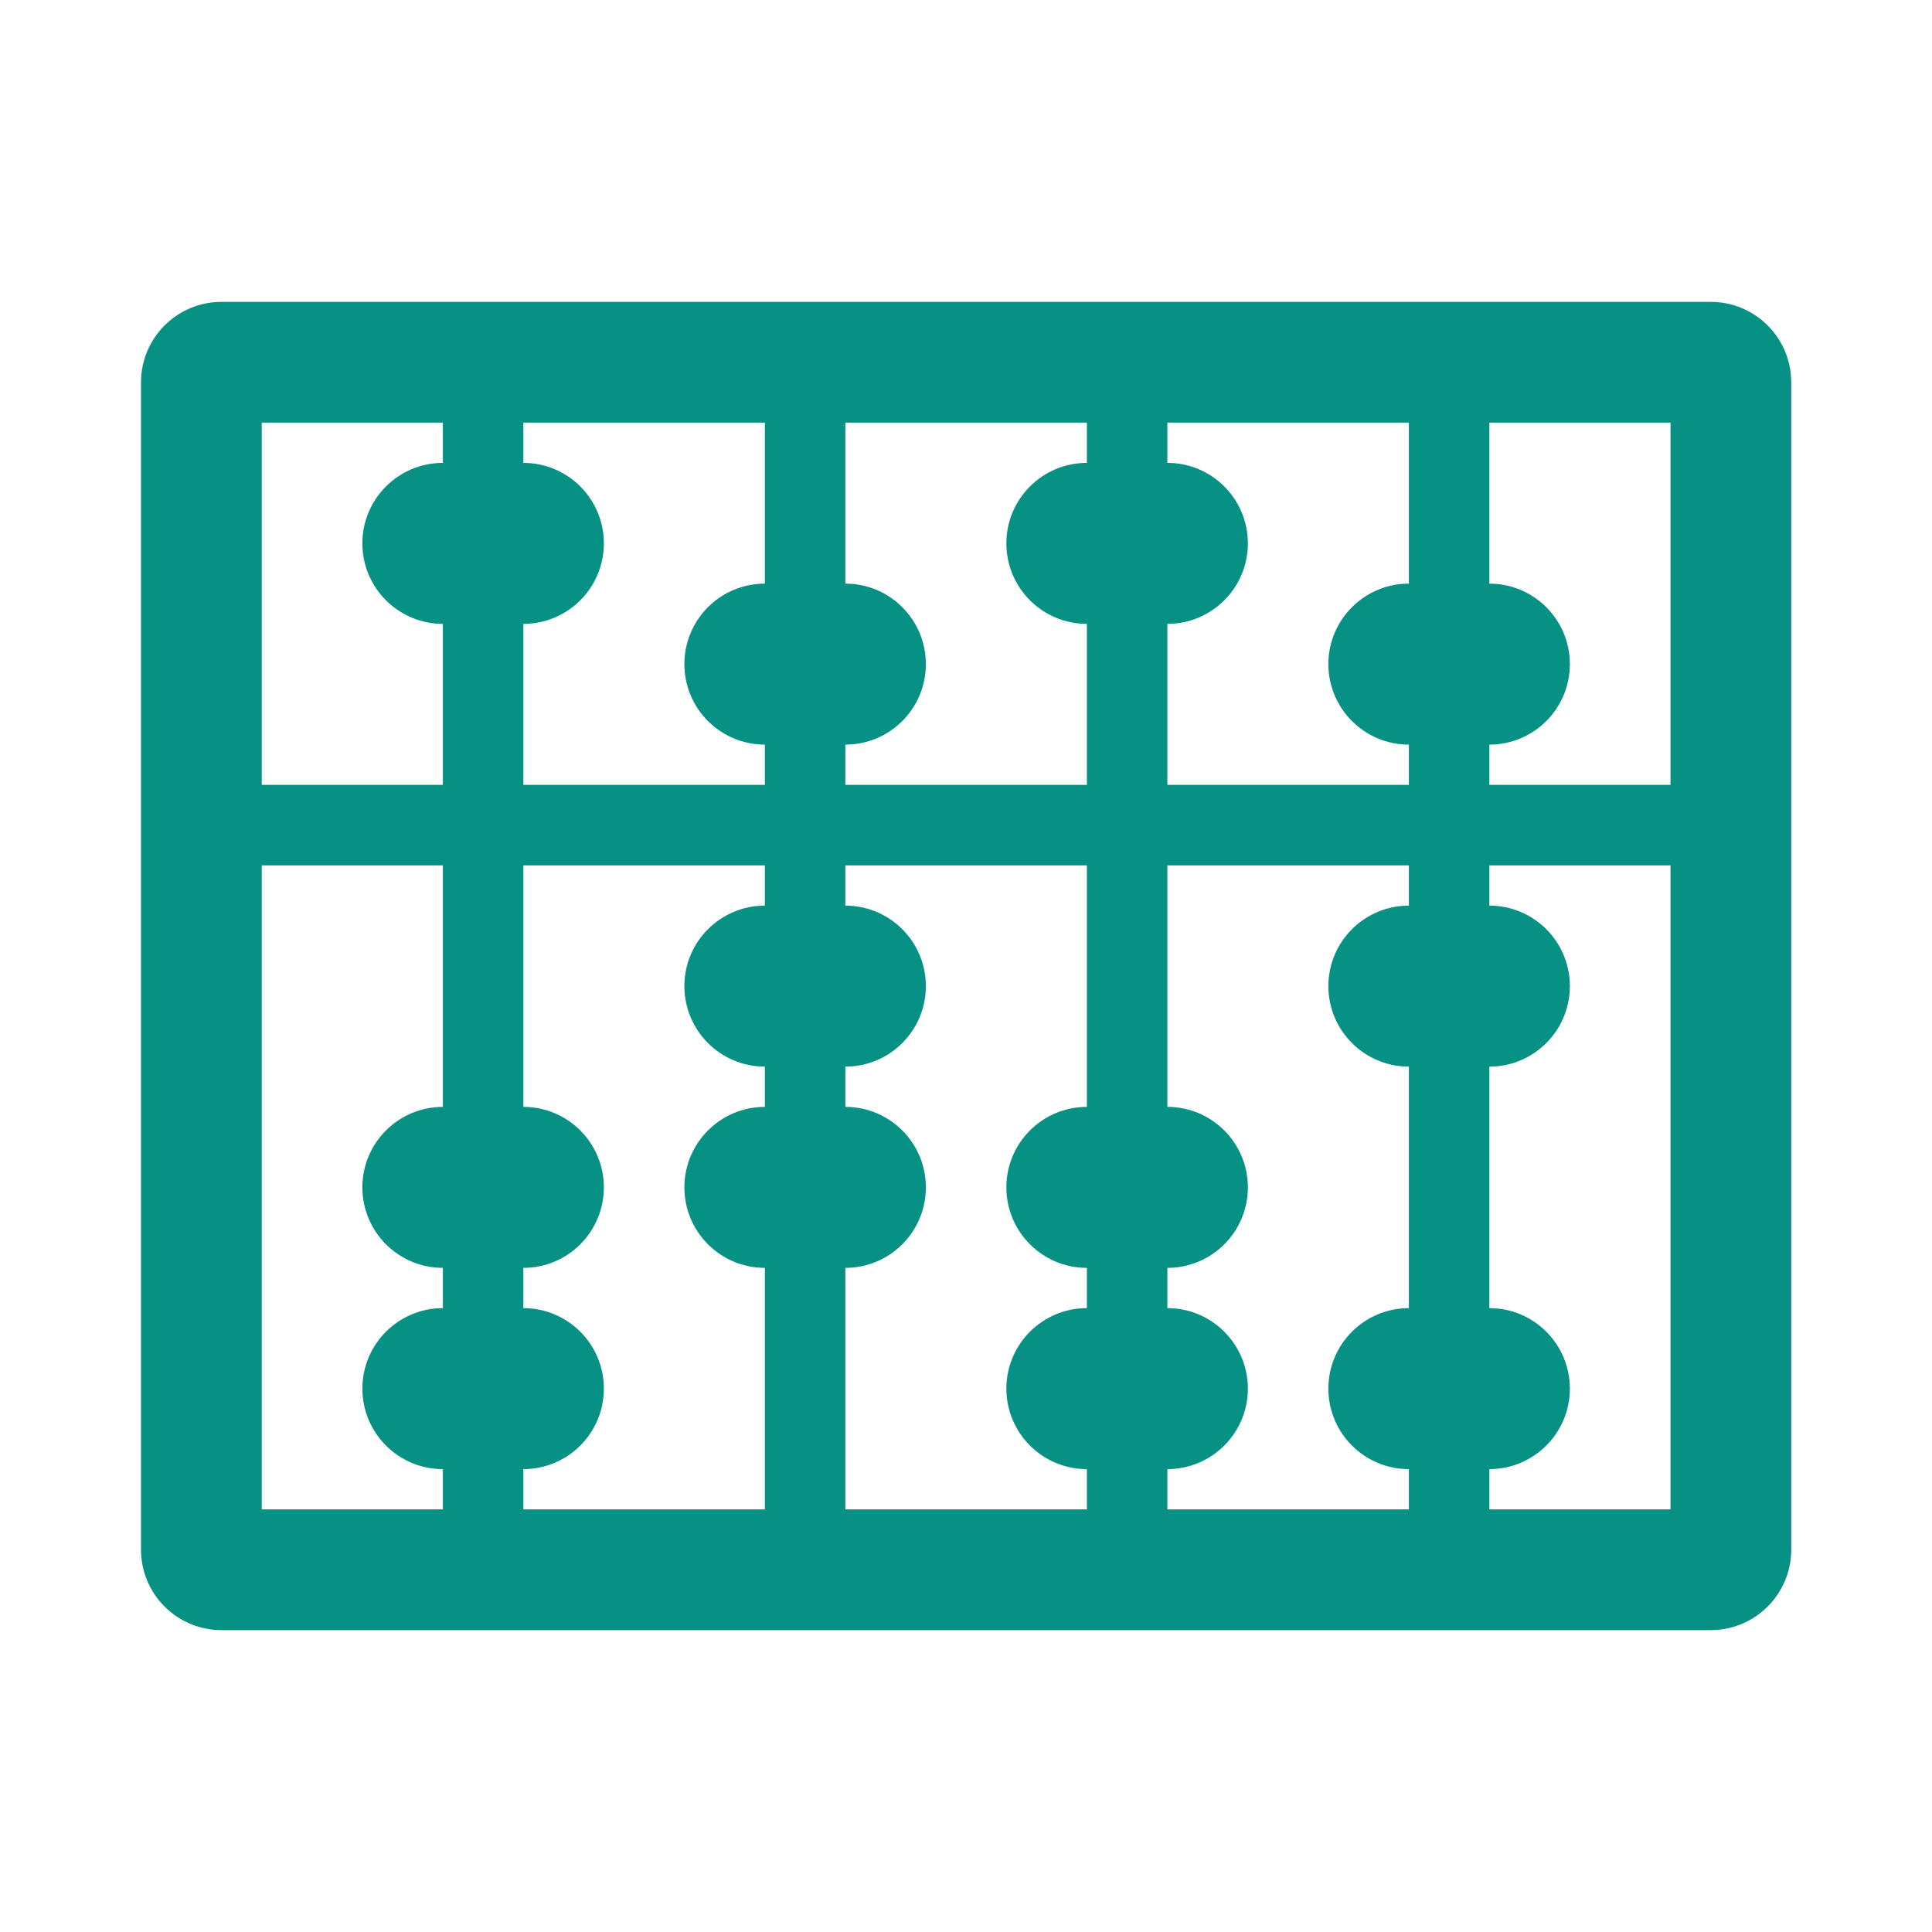 <svg width="96" height="96" xmlns="http://www.w3.org/2000/svg" xmlns:xlink="http://www.w3.org/1999/xlink" xml:space="preserve" overflow="hidden"><g transform="translate(-479 -423)"><path d="M564.006 438 490.006 438C487.797 438 486.006 439.791 486.006 442L486.006 500C486.006 502.209 487.797 504 490.006 504L564.006 504C566.215 504 568.006 502.209 568.006 500L568.006 442C568.006 439.791 566.215 438 564.006 438ZM562.006 462 553.006 462 553.006 460C555.215 460 557.006 458.209 557.006 456 557.006 453.791 555.215 452 553.006 452L553.006 444 562.006 444ZM549.006 476 549.006 488C546.797 488 545.006 489.791 545.006 492 545.006 494.209 546.797 496 549.006 496L549.006 498 537.006 498 537.006 496C539.215 496 541.006 494.209 541.006 492 541.006 489.791 539.215 488 537.006 488L537.006 486C539.215 486 541.006 484.209 541.006 482 541.006 479.791 539.215 478 537.006 478L537.006 466 549.006 466 549.006 468C546.797 468 545.006 469.791 545.006 472 545.006 474.209 546.797 476 549.006 476ZM505.006 488 505.006 486C507.215 486 509.006 484.209 509.006 482 509.006 479.791 507.215 478 505.006 478L505.006 466 517.006 466 517.006 468C514.797 468 513.006 469.791 513.006 472 513.006 474.209 514.797 476 517.006 476L517.006 478C514.797 478 513.006 479.791 513.006 482 513.006 484.209 514.797 486 517.006 486L517.006 498 505.006 498 505.006 496C507.215 496 509.006 494.209 509.006 492 509.006 489.791 507.215 488 505.006 488ZM505.006 446 505.006 444 517.006 444 517.006 452C514.797 452 513.006 453.791 513.006 456 513.006 458.209 514.797 460 517.006 460L517.006 462 505.006 462 505.006 454C507.215 454 509.006 452.209 509.006 450 509.006 447.791 507.215 446 505.006 446ZM533.006 454 533.006 462 521.006 462 521.006 460C523.215 460 525.006 458.209 525.006 456 525.006 453.791 523.215 452 521.006 452L521.006 444 533.006 444 533.006 446C530.797 446 529.006 447.791 529.006 450 529.006 452.209 530.797 454 533.006 454ZM521.006 486C523.215 486 525.006 484.209 525.006 482 525.006 479.791 523.215 478 521.006 478L521.006 476C523.215 476 525.006 474.209 525.006 472 525.006 469.791 523.215 468 521.006 468L521.006 466 533.006 466 533.006 478C530.797 478 529.006 479.791 529.006 482 529.006 484.209 530.797 486 533.006 486L533.006 488C530.797 488 529.006 489.791 529.006 492 529.006 494.209 530.797 496 533.006 496L533.006 498 521.006 498ZM537.006 462 537.006 454C539.215 454 541.006 452.209 541.006 450 541.006 447.791 539.215 446 537.006 446L537.006 444 549.006 444 549.006 452C546.797 452 545.006 453.791 545.006 456 545.006 458.209 546.797 460 549.006 460L549.006 462ZM501.006 444 501.006 446C498.797 446 497.006 447.791 497.006 450 497.006 452.209 498.797 454 501.006 454L501.006 462 492.006 462 492.006 444ZM492.006 466 501.006 466 501.006 478C498.797 478 497.006 479.791 497.006 482 497.006 484.209 498.797 486 501.006 486L501.006 488C498.797 488 497.006 489.791 497.006 492 497.006 494.209 498.797 496 501.006 496L501.006 498 492.006 498ZM553.006 498 553.006 496C555.215 496 557.006 494.209 557.006 492 557.006 489.791 555.215 488 553.006 488L553.006 476C555.215 476 557.006 474.209 557.006 472 557.006 469.791 555.215 468 553.006 468L553.006 466 562.006 466 562.006 498Z" fill="#079184"/></g></svg>